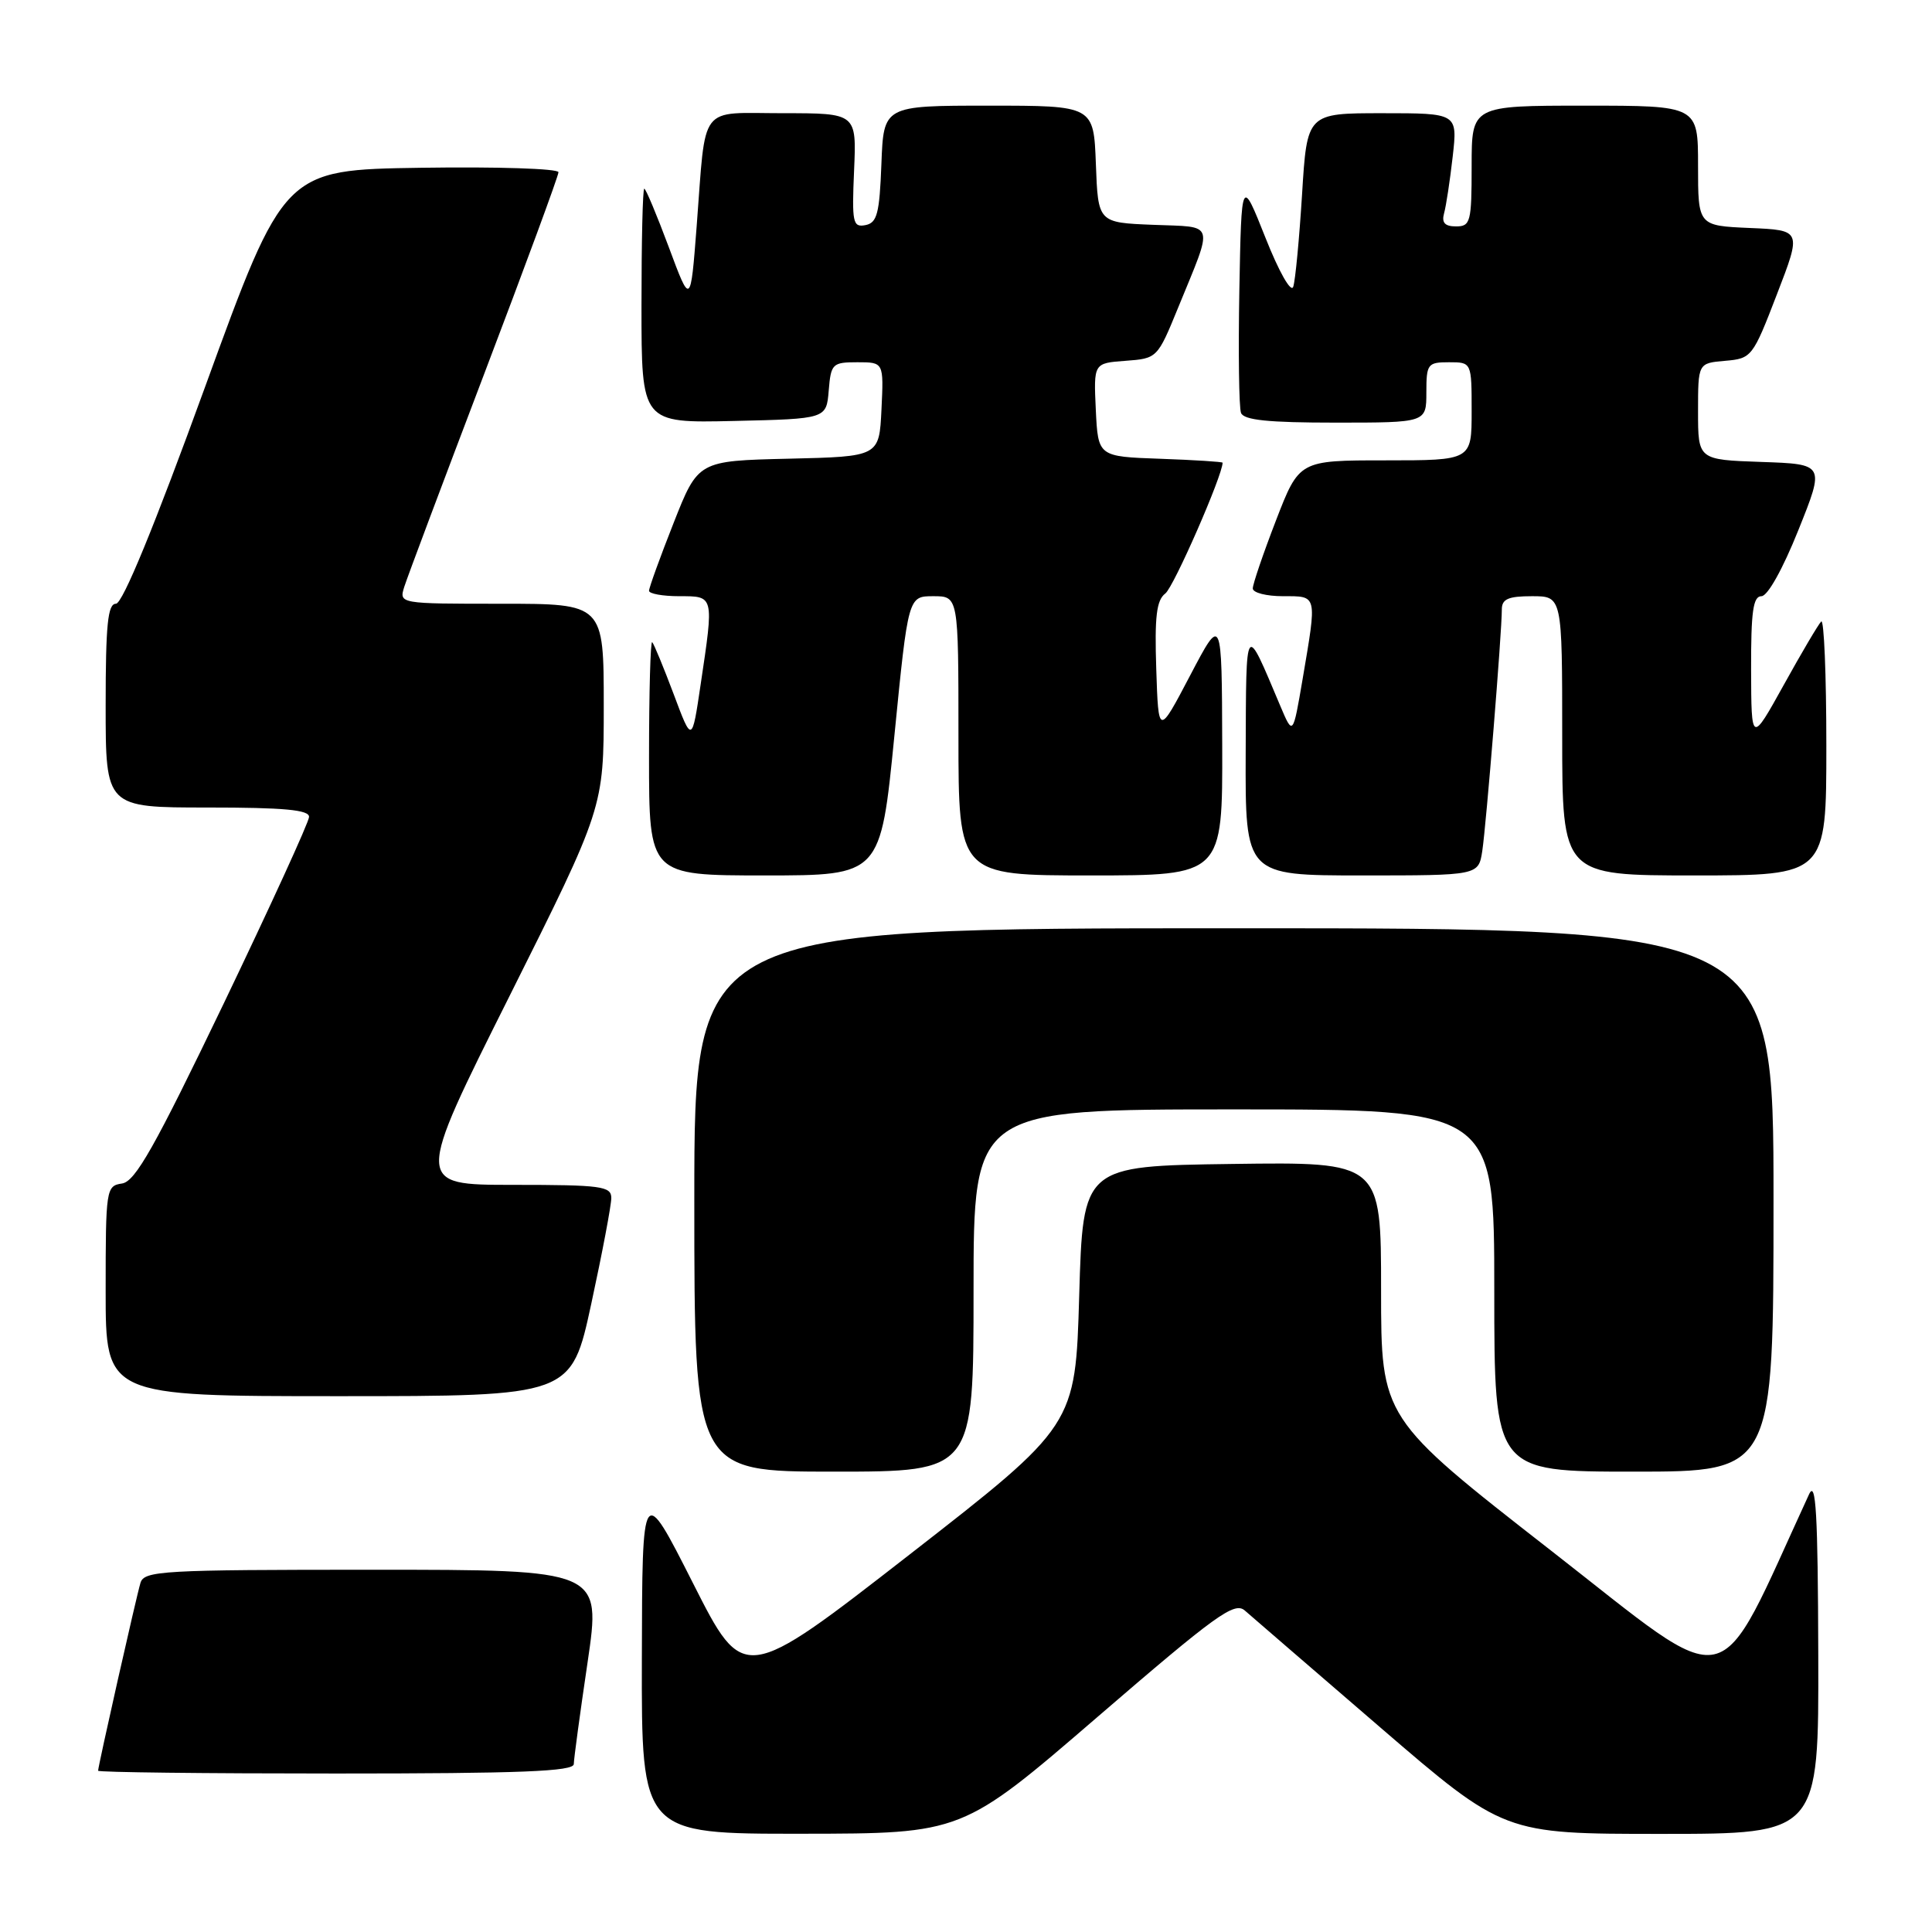 <?xml version="1.0" encoding="UTF-8" standalone="no"?>
<!DOCTYPE svg PUBLIC "-//W3C//DTD SVG 1.1//EN" "http://www.w3.org/Graphics/SVG/1.1/DTD/svg11.dtd" >
<svg xmlns="http://www.w3.org/2000/svg" xmlns:xlink="http://www.w3.org/1999/xlink" version="1.1" viewBox="0 0 256 256">
 <g >
 <path fill="currentColor"
d=" M 145.44 227.49 C 161.11 213.98 163.57 212.20 164.94 213.40 C 165.80 214.16 173.88 221.12 182.89 228.89 C 199.28 243.00 199.28 243.00 220.14 243.00 C 241.00 243.00 241.00 243.00 240.93 219.25 C 240.88 200.50 240.62 196.03 239.71 198.00 C 227.09 225.37 230.19 224.69 205.53 205.47 C 183.00 187.90 183.00 187.90 183.00 170.93 C 183.00 153.96 183.00 153.96 163.25 154.23 C 143.50 154.50 143.50 154.50 143.00 171.69 C 142.50 188.88 142.50 188.88 120.53 205.98 C 98.55 223.08 98.55 223.08 91.83 209.79 C 85.10 196.50 85.10 196.50 85.05 219.75 C 85.00 243.00 85.00 243.00 106.25 242.98 C 127.50 242.96 127.50 242.96 145.44 227.49 Z  M 76.03 233.75 C 76.04 233.06 76.86 226.99 77.86 220.25 C 79.66 208.00 79.66 208.00 49.40 208.00 C 21.44 208.00 19.09 208.13 18.61 209.75 C 18.05 211.61 13.00 234.02 13.00 234.63 C 13.00 234.84 27.17 235.00 44.50 235.00 C 69.02 235.00 76.01 234.72 76.03 233.75 Z  M 129.00 171.00 C 129.00 147.00 129.00 147.00 163.50 147.00 C 198.00 147.00 198.00 147.00 198.00 171.00 C 198.00 195.00 198.00 195.00 216.50 195.00 C 235.00 195.00 235.00 195.00 235.00 159.00 C 235.00 123.00 235.00 123.00 163.50 123.00 C 92.00 123.00 92.00 123.00 92.00 159.00 C 92.00 195.00 92.00 195.00 110.50 195.00 C 129.00 195.00 129.00 195.00 129.00 171.00 Z  M 78.35 172.74 C 79.81 166.00 81.00 159.70 81.00 158.74 C 81.00 157.18 79.69 157.00 68.00 157.00 C 54.99 157.00 54.99 157.00 67.50 132.01 C 80.00 107.02 80.00 107.02 80.00 93.51 C 80.00 80.00 80.00 80.00 66.43 80.00 C 52.87 80.00 52.87 80.00 53.57 77.75 C 53.96 76.51 58.72 63.84 64.14 49.59 C 69.56 35.34 74.00 23.30 74.00 22.82 C 74.00 22.34 65.82 22.08 55.82 22.23 C 37.64 22.50 37.64 22.50 27.18 51.25 C 20.46 69.73 16.24 80.00 15.36 80.00 C 14.28 80.00 14.00 82.77 14.00 93.50 C 14.00 107.00 14.00 107.00 27.50 107.00 C 37.66 107.00 40.99 107.31 40.95 108.25 C 40.93 108.94 35.83 120.07 29.63 133.00 C 20.49 152.01 17.93 156.56 16.17 156.82 C 14.06 157.13 14.00 157.54 14.00 171.07 C 14.00 185.00 14.00 185.00 44.85 185.00 C 75.70 185.00 75.70 185.00 78.35 172.74 Z  M 118.51 97.50 C 120.34 79.00 120.34 79.00 123.67 79.00 C 127.00 79.00 127.00 79.00 127.00 97.50 C 127.00 116.00 127.00 116.00 144.50 116.00 C 162.00 116.00 162.00 116.00 161.95 98.75 C 161.90 81.50 161.90 81.50 157.70 89.50 C 153.50 97.50 153.50 97.50 153.21 88.64 C 152.98 81.70 153.24 79.53 154.41 78.64 C 155.52 77.80 162.00 62.99 162.00 61.31 C 162.00 61.19 158.29 60.95 153.75 60.79 C 145.50 60.50 145.50 60.50 145.20 54.31 C 144.91 48.12 144.91 48.12 149.13 47.81 C 153.33 47.50 153.37 47.46 156.09 40.81 C 160.85 29.16 161.14 30.13 152.80 29.79 C 145.50 29.50 145.50 29.50 145.21 21.75 C 144.92 14.00 144.92 14.00 131.00 14.00 C 117.08 14.00 117.08 14.00 116.79 21.74 C 116.54 28.31 116.22 29.53 114.67 29.83 C 113.00 30.15 112.87 29.50 113.17 22.59 C 113.50 15.00 113.50 15.00 103.77 15.00 C 92.44 15.00 93.58 13.51 92.31 30.00 C 91.50 40.50 91.50 40.50 88.62 32.75 C 87.03 28.49 85.57 25.00 85.37 25.00 C 85.16 25.00 85.00 31.99 85.00 40.53 C 85.00 56.06 85.00 56.06 97.25 55.78 C 109.50 55.50 109.50 55.50 109.81 51.75 C 110.10 48.19 110.30 48.00 113.61 48.00 C 117.10 48.00 117.10 48.00 116.80 54.25 C 116.50 60.50 116.50 60.50 104.50 60.78 C 92.50 61.06 92.50 61.06 89.25 69.31 C 87.46 73.84 86.00 77.88 86.00 78.28 C 86.00 78.67 87.80 79.00 90.00 79.00 C 94.64 79.00 94.61 78.84 92.84 90.69 C 91.69 98.46 91.69 98.46 89.27 91.99 C 87.93 88.43 86.65 85.32 86.42 85.09 C 86.19 84.86 86.00 91.72 86.00 100.33 C 86.00 116.00 86.00 116.00 101.34 116.00 C 116.68 116.00 116.68 116.00 118.51 97.50 Z  M 196.41 112.75 C 196.93 109.32 199.01 83.73 199.00 80.75 C 199.00 79.37 199.86 79.00 203.00 79.00 C 207.00 79.00 207.00 79.00 207.00 97.50 C 207.00 116.00 207.00 116.00 224.50 116.00 C 242.00 116.00 242.00 116.00 242.00 98.83 C 242.00 89.39 241.69 81.97 241.32 82.35 C 240.94 82.73 238.70 86.52 236.35 90.77 C 232.06 98.50 232.06 98.50 232.03 88.75 C 232.01 81.06 232.29 79.00 233.40 79.00 C 234.22 79.00 236.23 75.39 238.29 70.25 C 241.80 61.50 241.80 61.50 233.40 61.21 C 225.00 60.92 225.00 60.92 225.00 54.52 C 225.00 48.12 225.00 48.12 228.59 47.81 C 232.10 47.51 232.25 47.32 235.45 39.00 C 238.73 30.50 238.73 30.50 231.86 30.21 C 225.00 29.91 225.00 29.91 225.00 21.96 C 225.00 14.00 225.00 14.00 210.00 14.00 C 195.00 14.00 195.00 14.00 195.00 22.00 C 195.00 29.42 194.85 30.00 192.93 30.00 C 191.45 30.00 191.00 29.51 191.35 28.25 C 191.62 27.29 192.13 23.91 192.49 20.75 C 193.14 15.00 193.14 15.00 183.17 15.00 C 173.19 15.00 173.19 15.00 172.53 25.75 C 172.16 31.66 171.64 37.17 171.36 38.00 C 171.07 38.84 169.46 36.00 167.68 31.50 C 164.50 23.50 164.50 23.50 164.22 38.46 C 164.07 46.68 164.17 53.99 164.44 54.71 C 164.81 55.67 168.05 56.00 176.97 56.00 C 189.00 56.00 189.00 56.00 189.00 52.00 C 189.00 48.22 189.17 48.00 192.00 48.00 C 195.00 48.00 195.00 48.00 195.00 54.50 C 195.00 61.00 195.00 61.00 183.57 61.00 C 172.15 61.00 172.15 61.00 169.07 68.97 C 167.38 73.35 166.00 77.40 166.00 77.97 C 166.00 78.54 167.80 79.00 170.00 79.00 C 174.60 79.00 174.52 78.68 172.60 90.00 C 171.32 97.50 171.32 97.50 169.63 93.50 C 164.94 82.39 165.13 82.12 165.06 99.75 C 165.00 116.00 165.00 116.00 180.45 116.00 C 195.91 116.00 195.91 116.00 196.41 112.75 Z "/>
</g>
</svg>